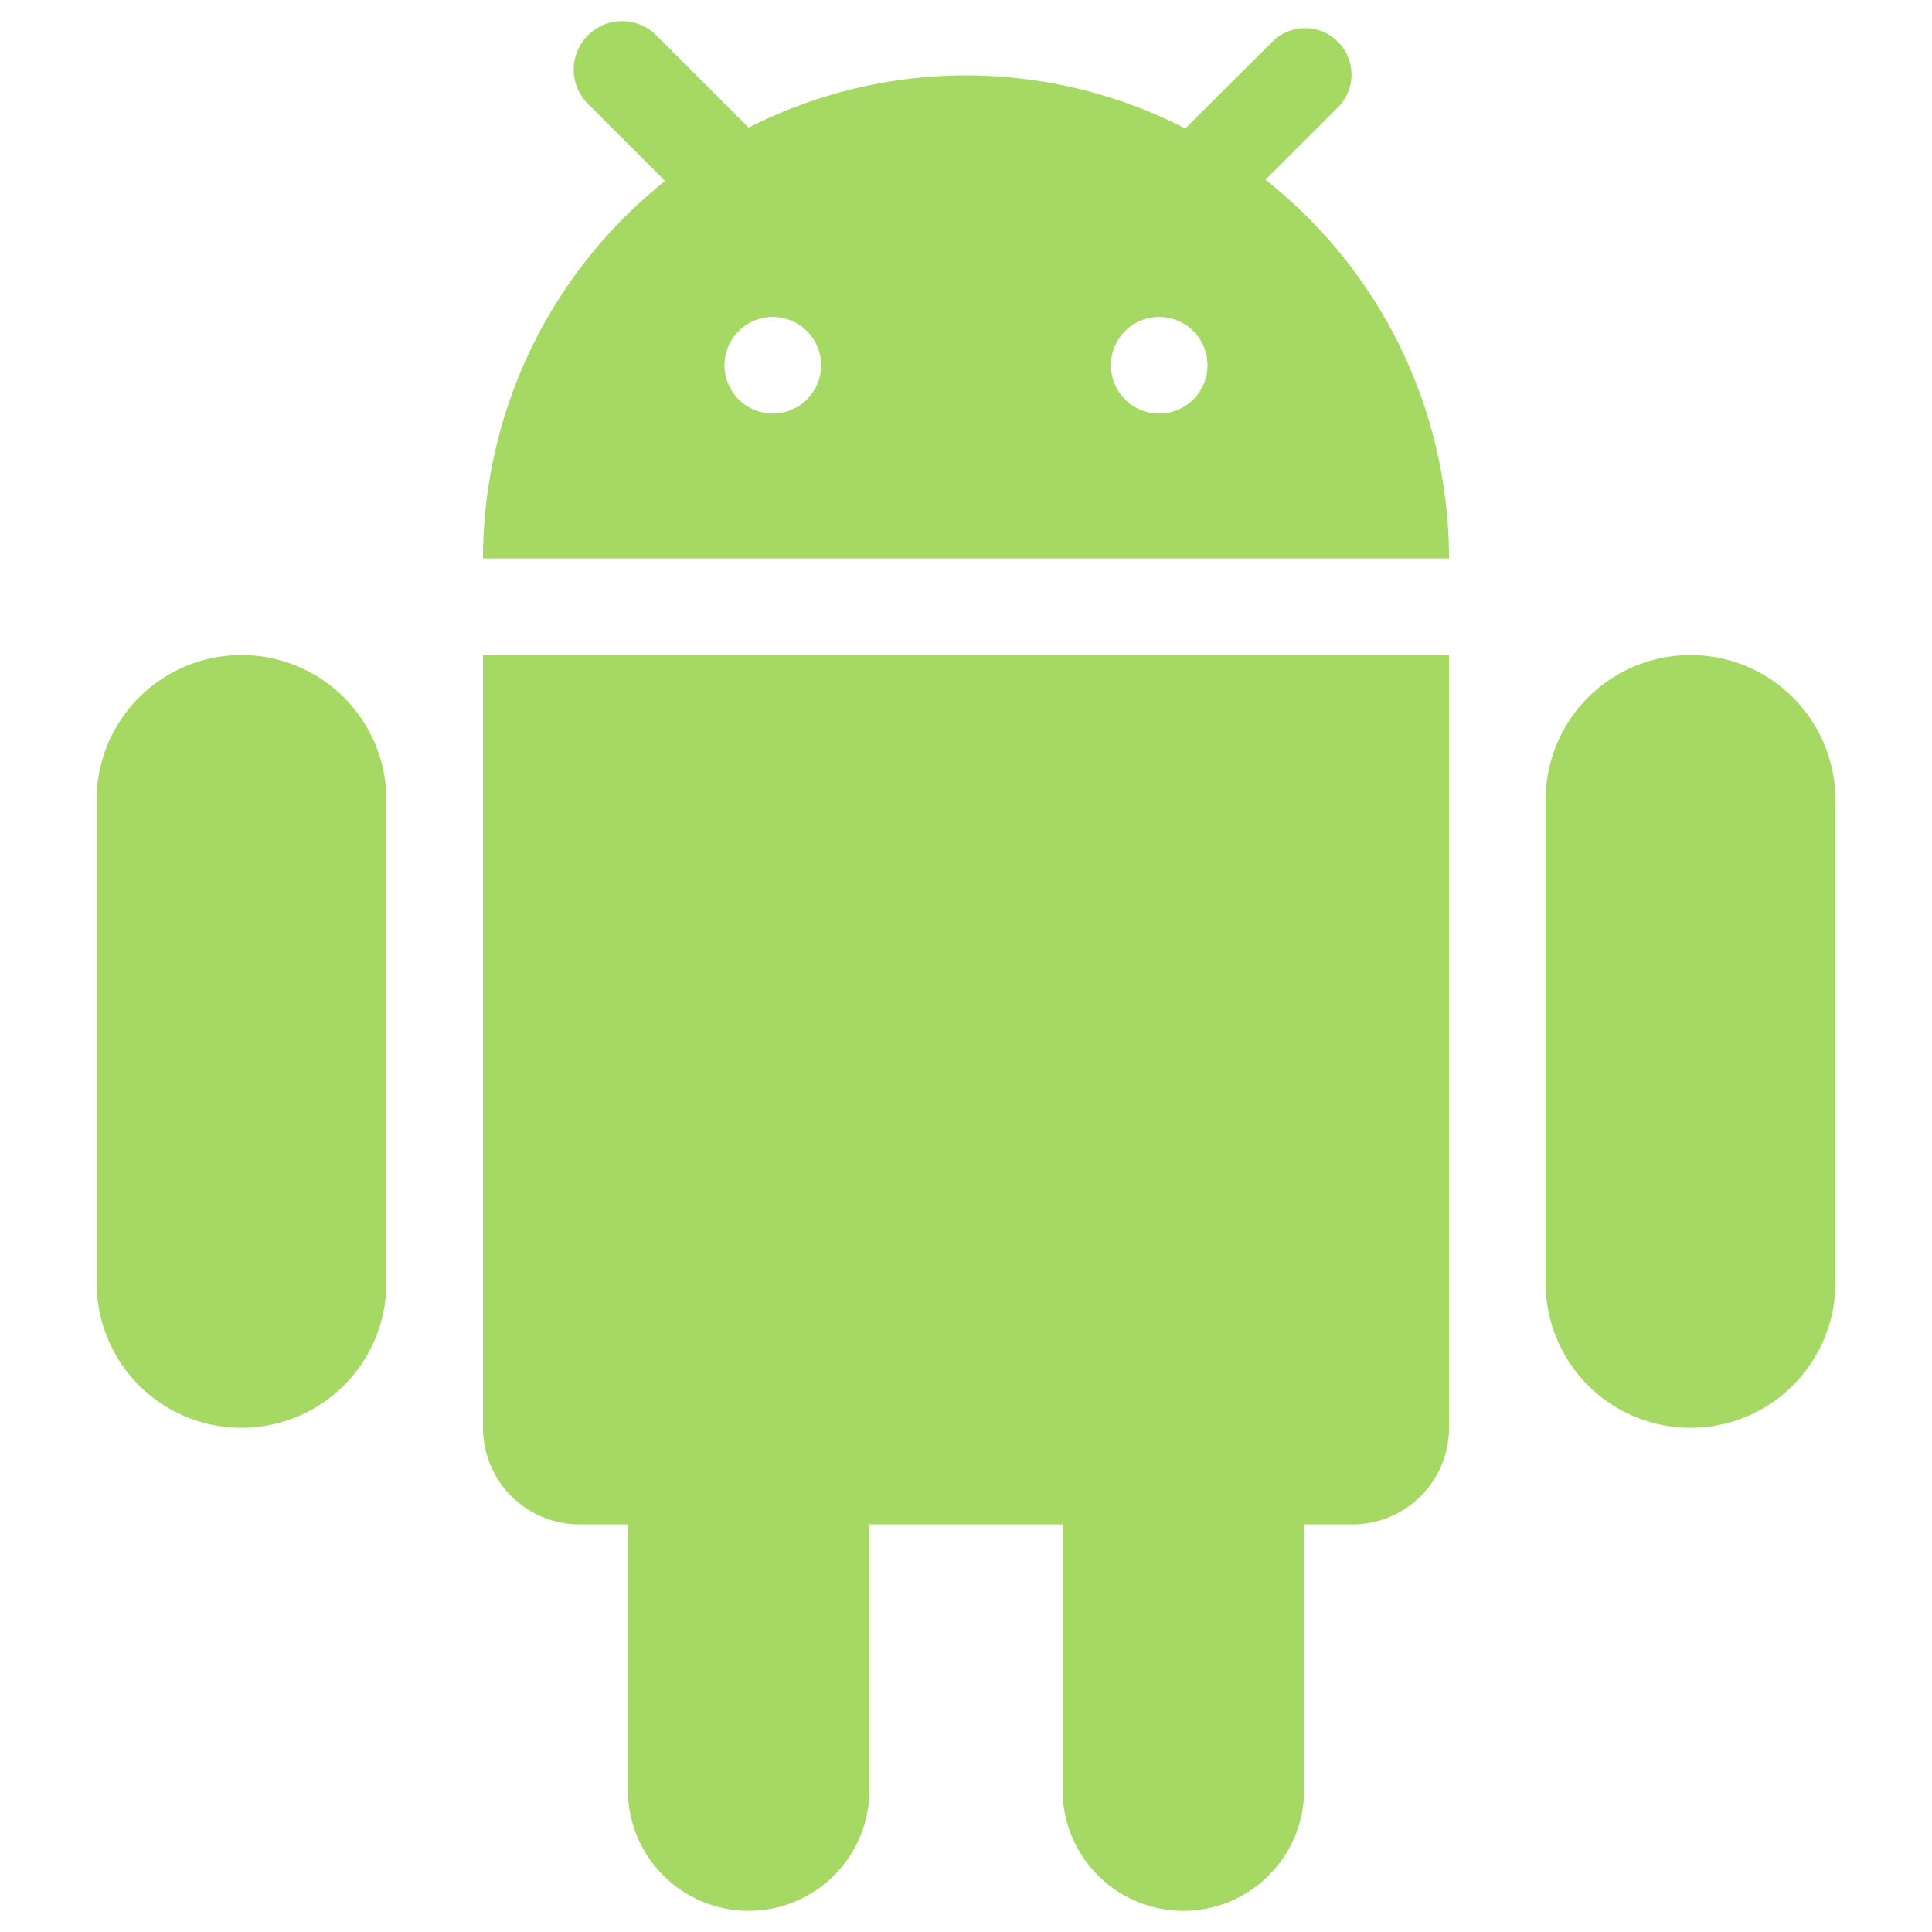 <svg xmlns="http://www.w3.org/2000/svg" width="40" height="40" viewBox="0 0 40 40">
  <defs>
    <style>
      .cls-1 {
        fill: #a6d864;
        fill-rule: evenodd;
      }
    </style>
  </defs>
  <path id="android_icon" class="cls-1" d="M1285,800a3,3,0,0,1-3-3V787a3,3,0,0,1,6,0v10A3,3,0,0,1,1285,800Zm-7,2h-1v5.5a2.5,2.5,0,0,1-5,0V802h-4v5.5a2.5,2.5,0,0,1-5,0V802h-1a2,2,0,0,1-2-2V784h20v16A2,2,0,0,1,1278,802Zm2-20h-20a9.991,9.991,0,0,1,3.77-7.815l-1.6-1.6a1,1,0,0,1,1.42-1.414l1.91,1.909a9.917,9.917,0,0,1,9.04.018l1.82-1.814a0.961,0.961,0,0,1,1.36,1.357l-1.52,1.519A9.982,9.982,0,0,1,1280,782Zm-14-5a1,1,0,1,0,1,1A1,1,0,0,0,1266,777Zm8,2a1,1,0,1,0-1-1A1,1,0,0,0,1274,779Zm-19,21a3,3,0,0,1-3-3V787a3,3,0,0,1,6,0v10A3,3,0,0,1,1255,800Z" transform="translate(-1250 -770.438)"/>
</svg>
